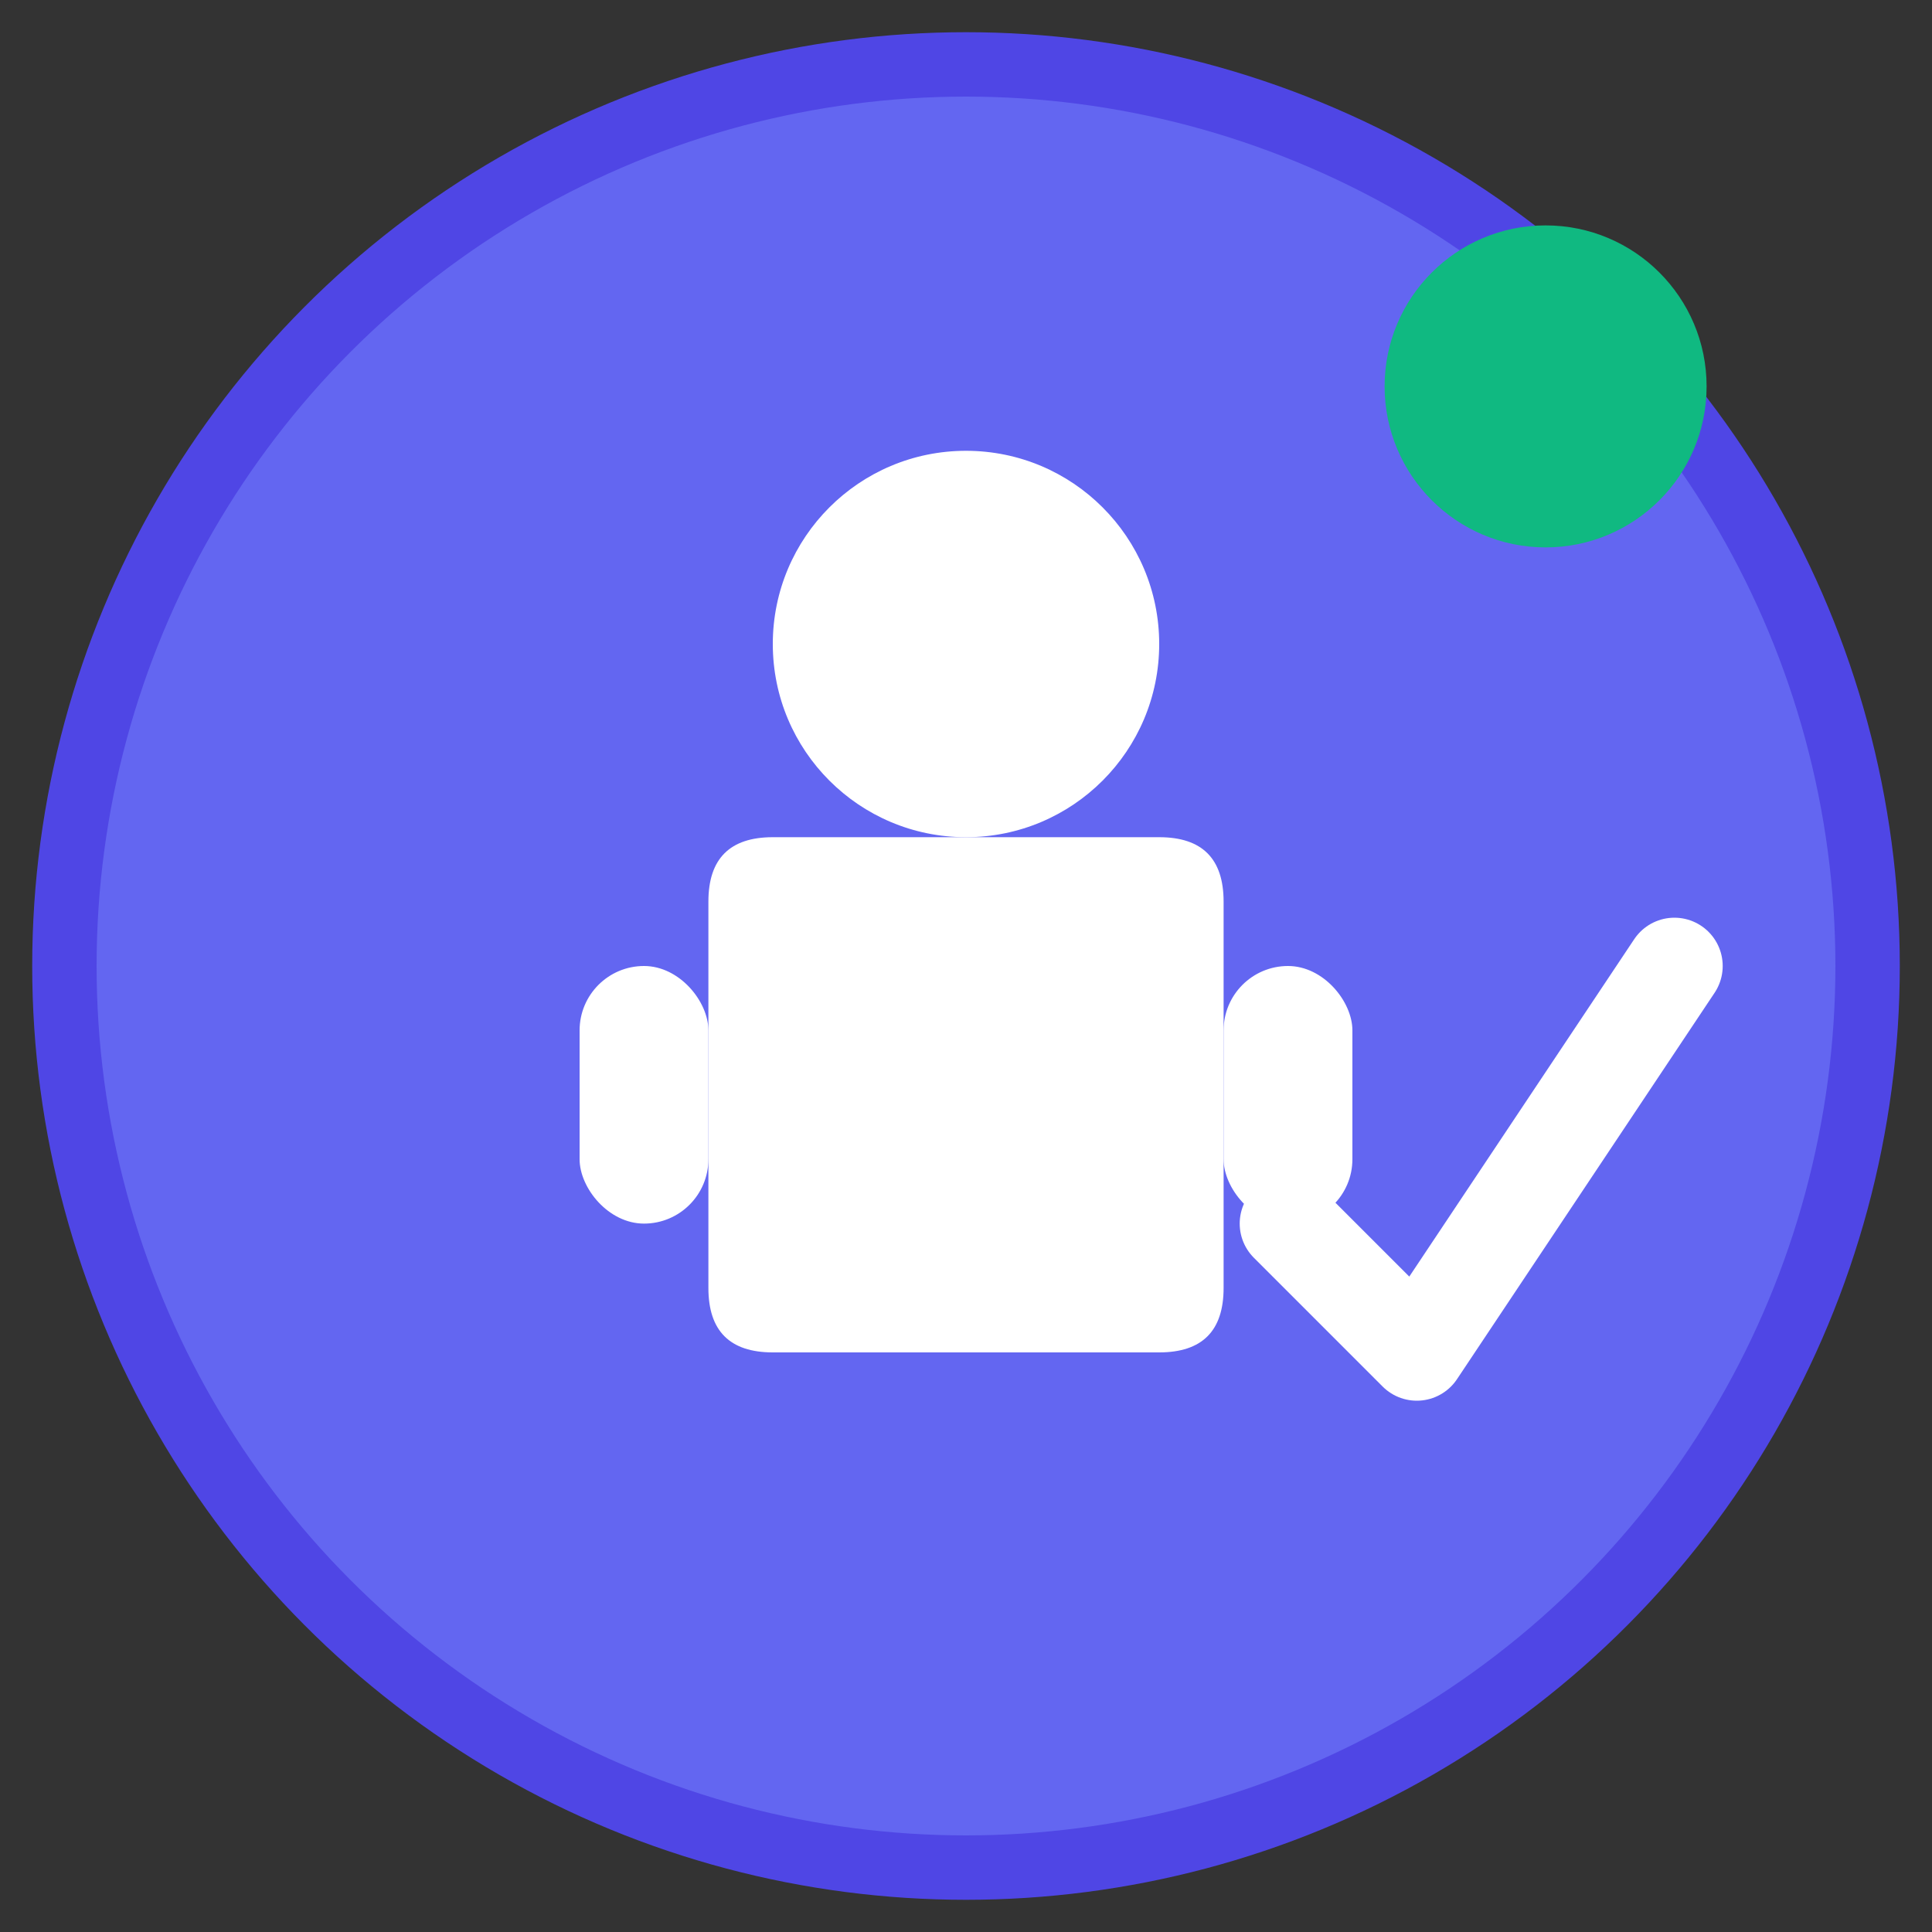 <svg xmlns="http://www.w3.org/2000/svg" viewBox="0 0 60 60" width="60" height="60">
  <rect x="0" y="0" width="60" height="60" fill="#333333" stroke="none"/>
  <!-- Background Circle -->
  <circle cx="30" cy="30" r="28" fill="#6366F1" stroke="#4F46E5" stroke-width="2"/>
  
  <!-- Human Icon (simplified) -->
  <g fill="white">
    <!-- Head -->
    <circle cx="30" cy="20" r="6"/>
    <!-- Body -->
    <path d="M22 28 Q22 26 24 26 L36 26 Q38 26 38 28 L38 40 Q38 42 36 42 L24 42 Q22 42 22 40 Z"/>
    <!-- Arms suggesting "approval" gesture -->
    <rect x="18" y="30" width="4" height="8" rx="2"/>
    <rect x="38" y="30" width="4" height="8" rx="2"/>
  </g>
  
  <!-- Check mark overlay for approval -->
  <path d="M40 38 L44 42 L52 30" stroke="white" stroke-width="3" fill="none" stroke-linecap="round" stroke-linejoin="round"/>
  
  <!-- Small notification dot -->
  <circle cx="48" cy="12" r="5" fill="#10B981"/>
</svg>